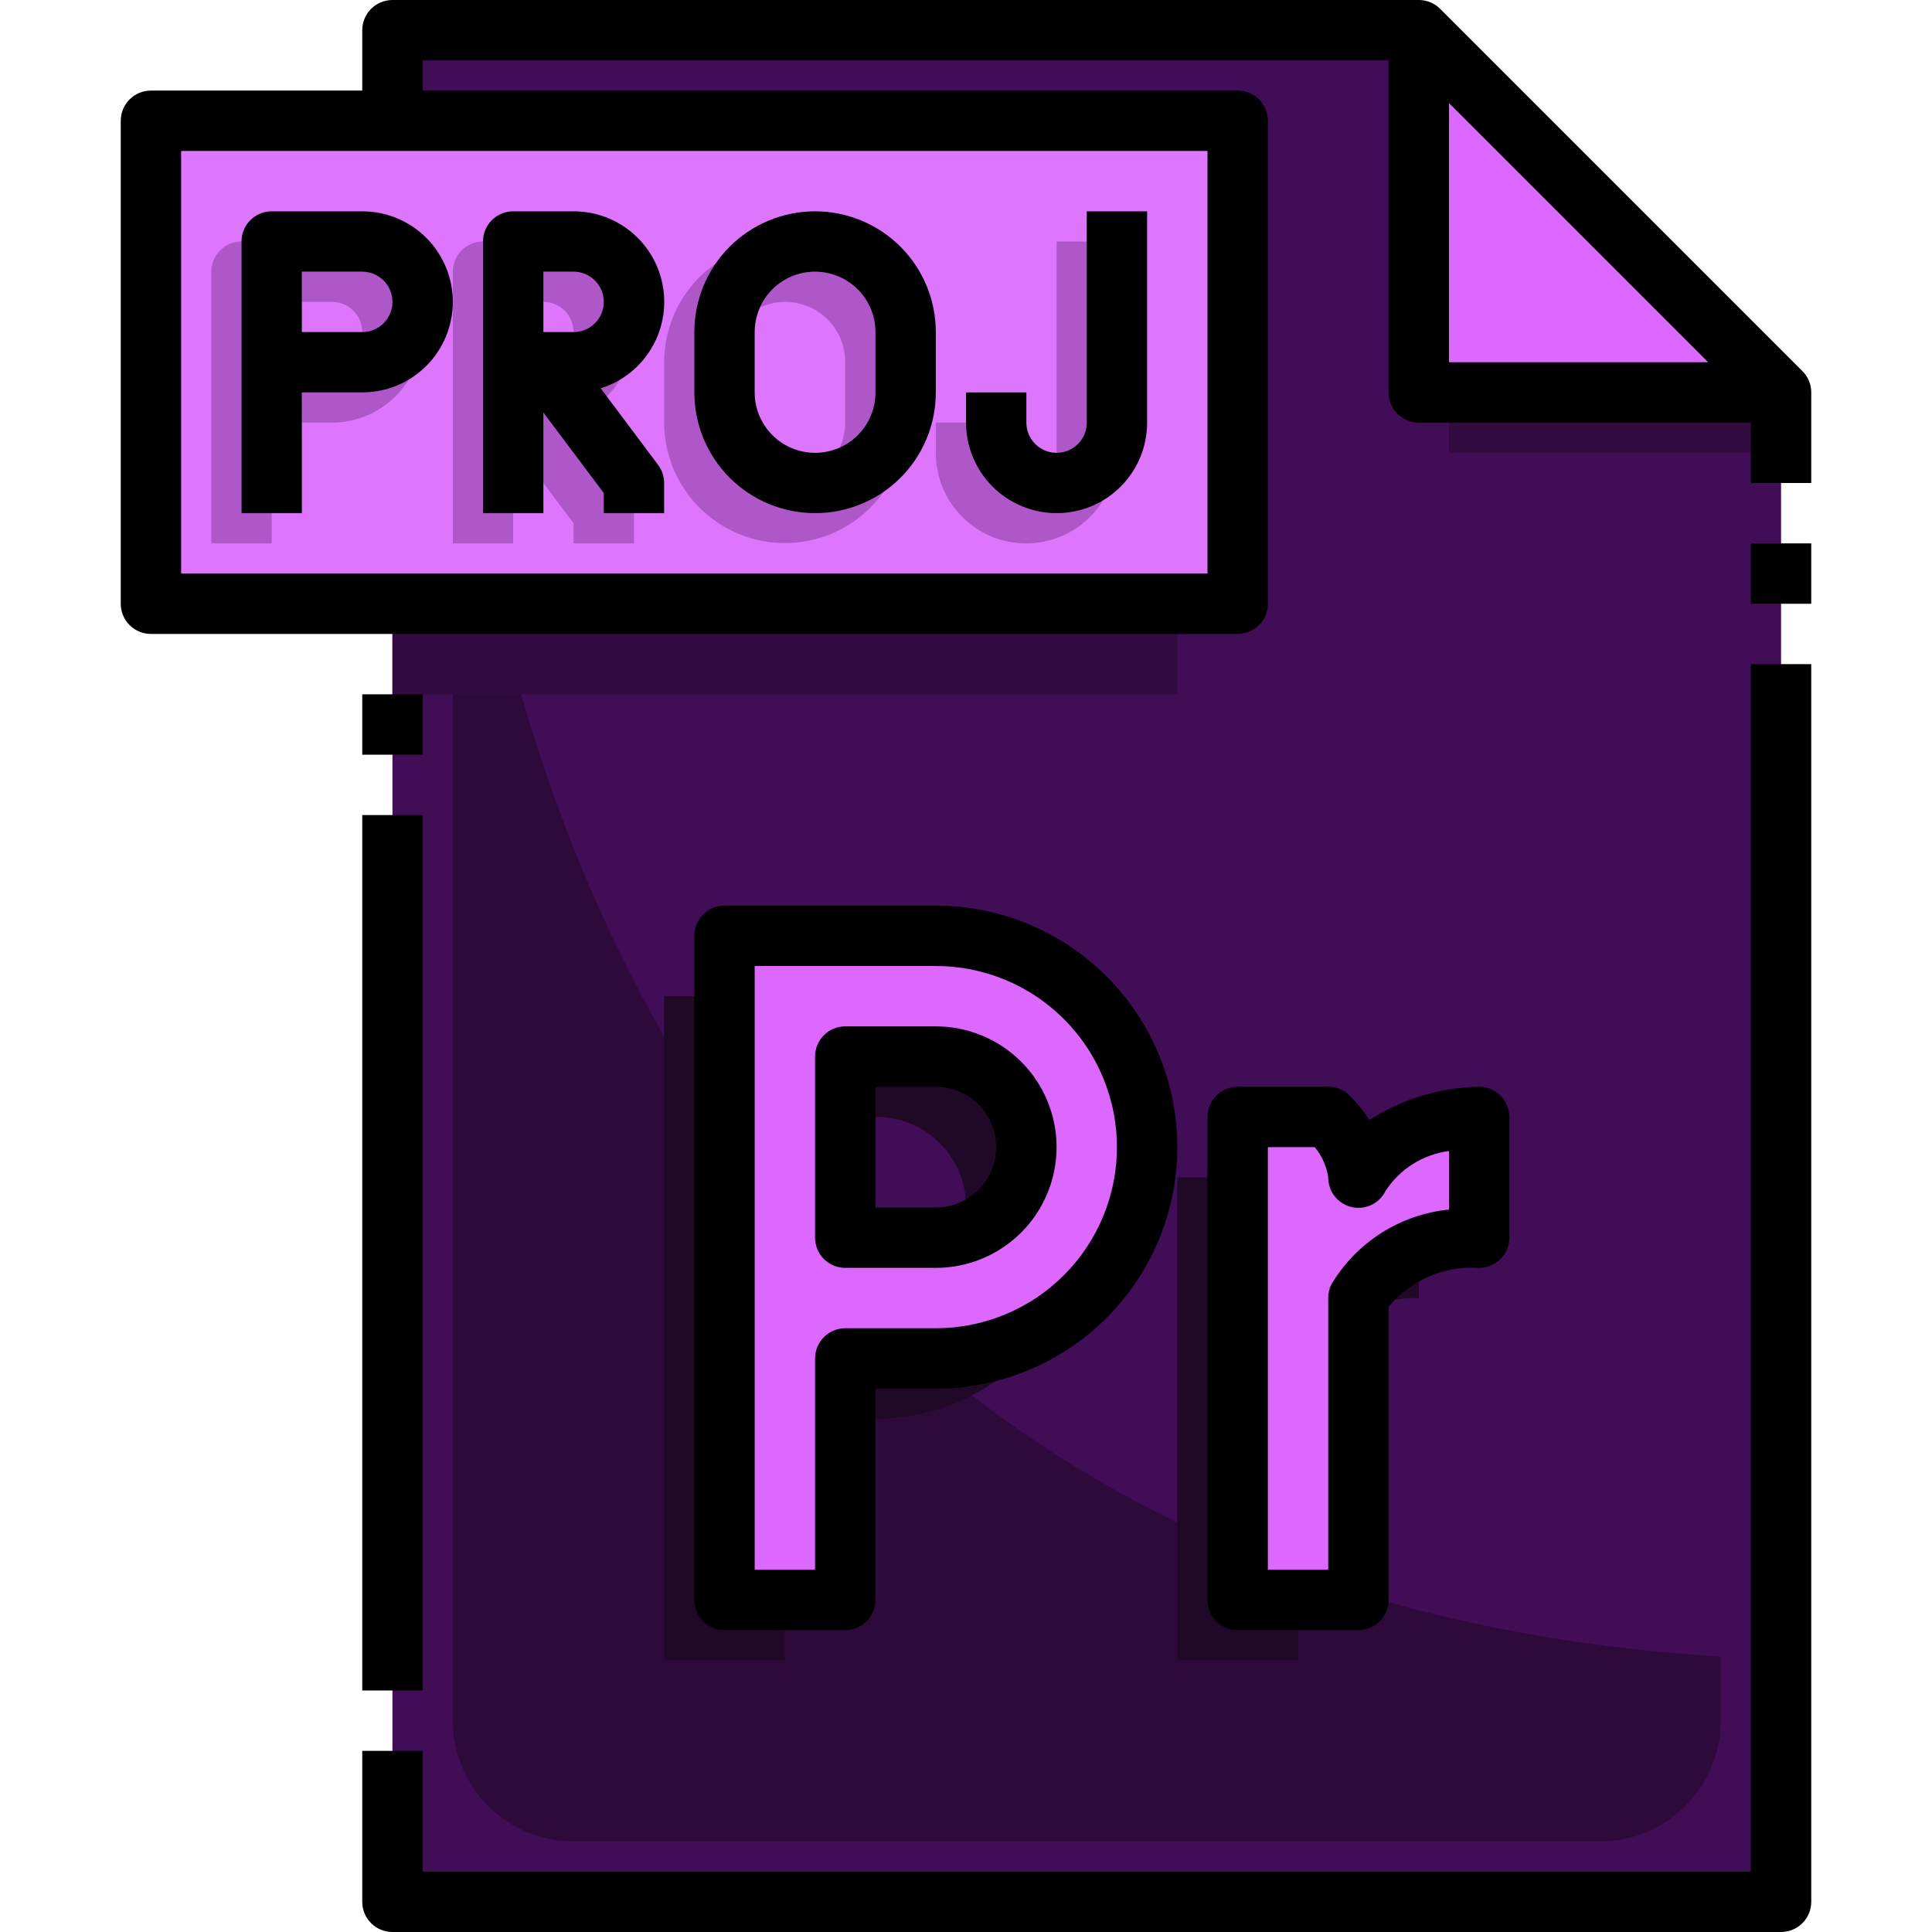<svg xmlns="http://www.w3.org/2000/svg" xmlns:xlink="http://www.w3.org/1999/xlink" width="1080" zoomAndPan="magnify" viewBox="0 0 810 810" height="1080" preserveAspectRatio="xMidYMid meet" version="1.0"><defs><clipPath id="87244a7561"><path d="M 50.625 0 L 759.375 0 L 759.375 266 L 50.625 266 Z M 50.625 0 " clip-rule="nonzero"/></clipPath><clipPath id="47f48e18ea"><path d="M 151 278 L 759.375 278 L 759.375 810 L 151 810 Z M 151 278 " clip-rule="nonzero"/></clipPath><clipPath id="6106eb2ec0"><path d="M 734 227 L 759.375 227 L 759.375 254 L 734 254 Z M 734 227 " clip-rule="nonzero"/></clipPath></defs><path fill="#dc68ff" d="M 594.844 12.656 L 746.719 164.531 L 594.844 164.531 Z M 594.844 12.656 " fill-opacity="1" fill-rule="nonzero"/><path fill="#410d57" d="M 746.719 164.531 L 746.719 797.344 L 164.531 797.344 L 164.531 12.656 L 594.844 12.656 L 594.844 164.531 Z M 746.719 164.531 " fill-opacity="1" fill-rule="nonzero"/><path fill="#2e0a3b" d="M 189.844 113.906 L 189.844 721.406 C 189.844 723.062 189.926 724.719 190.086 726.367 C 190.25 728.02 190.492 729.656 190.816 731.281 C 191.141 732.91 191.543 734.516 192.023 736.102 C 192.504 737.688 193.062 739.246 193.699 740.781 C 194.332 742.312 195.039 743.809 195.82 745.27 C 196.602 746.734 197.453 748.152 198.375 749.531 C 199.297 750.91 200.285 752.242 201.336 753.523 C 202.387 754.805 203.5 756.031 204.672 757.203 C 205.844 758.375 207.07 759.488 208.352 760.539 C 209.633 761.59 210.965 762.578 212.344 763.5 C 213.723 764.422 215.141 765.273 216.605 766.055 C 218.066 766.836 219.562 767.543 221.094 768.176 C 222.629 768.812 224.188 769.371 225.773 769.852 C 227.359 770.332 228.965 770.734 230.594 771.059 C 232.219 771.383 233.855 771.625 235.508 771.789 C 237.156 771.949 238.812 772.031 240.469 772.031 L 670.781 772.031 C 672.438 772.031 674.094 771.949 675.742 771.789 C 677.395 771.625 679.031 771.383 680.656 771.059 C 682.285 770.734 683.891 770.332 685.477 769.852 C 687.062 769.371 688.621 768.812 690.156 768.176 C 691.688 767.543 693.184 766.836 694.645 766.055 C 696.109 765.273 697.527 764.422 698.906 763.5 C 700.285 762.578 701.617 761.59 702.898 760.539 C 704.18 759.488 705.406 758.375 706.578 757.203 C 707.75 756.031 708.863 754.805 709.914 753.523 C 710.965 752.242 711.953 750.91 712.875 749.531 C 713.797 748.152 714.648 746.734 715.43 745.27 C 716.211 743.809 716.918 742.312 717.551 740.781 C 718.188 739.246 718.746 737.688 719.227 736.102 C 719.707 734.516 720.109 732.91 720.434 731.281 C 720.758 729.656 721 728.02 721.164 726.367 C 721.324 724.719 721.406 723.062 721.406 721.406 L 721.406 694.535 C 189.844 661.781 189.844 113.906 189.844 113.906 Z M 189.844 113.906 " fill-opacity="1" fill-rule="nonzero"/><path fill="#320b40" d="M 607.5 164.531 L 746.719 164.531 L 746.719 189.844 L 607.5 189.844 Z M 607.5 164.531 " fill-opacity="1" fill-rule="nonzero"/><path fill="#dd76fd" d="M 63.281 50.625 L 518.906 50.625 L 518.906 253.125 L 63.281 253.125 Z M 63.281 50.625 " fill-opacity="1" fill-rule="nonzero"/><path fill="#320b40" d="M 164.531 253.125 L 493.594 253.125 L 493.594 291.094 L 164.531 291.094 Z M 164.531 253.125 " fill-opacity="1" fill-rule="nonzero"/><path fill="#dc68ff" d="M 392.344 392.344 L 303.75 392.344 L 303.75 670.781 L 354.375 670.781 L 354.375 569.531 L 392.344 569.531 C 393.793 569.531 395.242 569.496 396.691 569.426 C 398.141 569.352 399.586 569.246 401.027 569.105 C 402.469 568.961 403.91 568.785 405.344 568.574 C 406.777 568.359 408.207 568.113 409.629 567.828 C 411.051 567.547 412.465 567.227 413.871 566.875 C 415.277 566.523 416.672 566.137 418.062 565.715 C 419.449 565.297 420.824 564.84 422.191 564.352 C 423.555 563.863 424.906 563.344 426.246 562.789 C 427.586 562.234 428.91 561.645 430.223 561.023 C 431.531 560.406 432.828 559.754 434.105 559.07 C 435.387 558.387 436.645 557.672 437.891 556.926 C 439.133 556.18 440.359 555.406 441.562 554.602 C 442.77 553.797 443.953 552.961 445.117 552.098 C 446.285 551.234 447.426 550.34 448.547 549.422 C 449.668 548.5 450.766 547.555 451.84 546.582 C 452.914 545.609 453.965 544.609 454.988 543.582 C 456.016 542.559 457.012 541.508 457.988 540.434 C 458.961 539.359 459.906 538.262 460.828 537.141 C 461.746 536.02 462.641 534.879 463.504 533.711 C 464.367 532.547 465.199 531.363 466.008 530.156 C 466.812 528.953 467.586 527.727 468.332 526.484 C 469.078 525.238 469.793 523.98 470.477 522.699 C 471.16 521.422 471.812 520.125 472.43 518.816 C 473.051 517.504 473.641 516.18 474.195 514.84 C 474.75 513.5 475.27 512.148 475.758 510.785 C 476.246 509.418 476.703 508.043 477.121 506.656 C 477.543 505.266 477.93 503.871 478.281 502.465 C 478.633 501.059 478.953 499.645 479.234 498.223 C 479.52 496.801 479.766 495.371 479.98 493.938 C 480.191 492.504 480.367 491.062 480.512 489.621 C 480.652 488.18 480.758 486.734 480.832 485.285 C 480.902 483.836 480.938 482.387 480.938 480.938 C 480.938 479.488 480.902 478.039 480.832 476.59 C 480.758 475.141 480.652 473.695 480.512 472.254 C 480.367 470.812 480.191 469.371 479.98 467.938 C 479.766 466.504 479.52 465.074 479.234 463.652 C 478.953 462.23 478.633 460.816 478.281 459.41 C 477.93 458.004 477.543 456.609 477.121 455.219 C 476.703 453.832 476.246 452.457 475.758 451.09 C 475.27 449.727 474.75 448.375 474.195 447.035 C 473.641 445.695 473.051 444.371 472.43 443.059 C 471.812 441.746 471.16 440.453 470.477 439.176 C 469.793 437.895 469.078 436.633 468.332 435.391 C 467.586 434.148 466.812 432.922 466.008 431.719 C 465.199 430.512 464.367 429.328 463.504 428.164 C 462.641 426.996 461.746 425.855 460.828 424.734 C 459.906 423.613 458.961 422.516 457.988 421.441 C 457.012 420.367 456.016 419.316 454.988 418.293 C 453.965 417.266 452.914 416.27 451.84 415.293 C 450.766 414.32 449.668 413.375 448.547 412.453 C 447.426 411.535 446.285 410.641 445.117 409.777 C 443.953 408.914 442.77 408.078 441.562 407.273 C 440.359 406.469 439.133 405.695 437.891 404.949 C 436.645 404.203 435.387 403.488 434.105 402.805 C 432.828 402.121 431.531 401.469 430.223 400.852 C 428.91 400.23 427.586 399.641 426.246 399.086 C 424.906 398.531 423.555 398.012 422.191 397.523 C 420.824 397.035 419.449 396.578 418.062 396.16 C 416.672 395.738 415.277 395.352 413.871 395 C 412.465 394.645 411.051 394.328 409.629 394.047 C 408.207 393.762 406.777 393.516 405.344 393.301 C 403.91 393.09 402.469 392.914 401.027 392.77 C 399.586 392.629 398.141 392.523 396.691 392.449 C 395.242 392.379 393.793 392.344 392.344 392.344 Z M 392.344 518.906 L 354.375 518.906 L 354.375 442.969 L 392.344 442.969 C 393.586 442.969 394.828 443.031 396.066 443.152 C 397.305 443.273 398.531 443.457 399.75 443.699 C 400.969 443.941 402.176 444.242 403.367 444.605 C 404.555 444.965 405.727 445.383 406.875 445.859 C 408.023 446.336 409.145 446.867 410.242 447.453 C 411.34 448.039 412.402 448.676 413.438 449.367 C 414.473 450.059 415.469 450.797 416.43 451.586 C 417.391 452.375 418.312 453.211 419.191 454.09 C 420.07 454.969 420.906 455.891 421.695 456.852 C 422.484 457.812 423.223 458.809 423.914 459.844 C 424.605 460.879 425.242 461.941 425.828 463.039 C 426.414 464.137 426.945 465.258 427.422 466.406 C 427.898 467.555 428.316 468.727 428.676 469.914 C 429.039 471.105 429.34 472.309 429.582 473.531 C 429.824 474.75 430.008 475.977 430.129 477.215 C 430.25 478.453 430.312 479.695 430.312 480.938 C 430.312 482.18 430.25 483.422 430.129 484.66 C 430.008 485.898 429.824 487.125 429.582 488.344 C 429.34 489.562 429.039 490.77 428.676 491.961 C 428.316 493.148 427.898 494.32 427.422 495.469 C 426.945 496.617 426.414 497.738 425.828 498.836 C 425.242 499.934 424.605 500.996 423.914 502.031 C 423.223 503.066 422.484 504.062 421.695 505.023 C 420.906 505.984 420.07 506.906 419.191 507.785 C 418.312 508.664 417.391 509.5 416.43 510.289 C 415.469 511.078 414.473 511.816 413.438 512.508 C 412.402 513.199 411.34 513.836 410.242 514.422 C 409.145 515.008 408.023 515.539 406.875 516.016 C 405.727 516.492 404.555 516.91 403.367 517.27 C 402.176 517.633 400.969 517.934 399.75 518.176 C 398.531 518.418 397.305 518.602 396.066 518.723 C 394.828 518.844 393.586 518.906 392.344 518.906 Z M 392.344 518.906 " fill-opacity="1" fill-rule="nonzero"/><path fill="#dc68ff" d="M 556.875 468.281 L 518.906 468.281 L 518.906 670.781 L 569.531 670.781 L 569.531 544.219 C 570.859 542.121 572.324 540.125 573.922 538.227 C 575.523 536.332 577.242 534.551 579.086 532.887 C 580.926 531.223 582.871 529.691 584.922 528.289 C 586.973 526.891 589.105 525.637 591.324 524.527 C 593.547 523.418 595.832 522.461 598.18 521.66 C 600.527 520.863 602.922 520.227 605.359 519.75 C 607.793 519.273 610.25 518.969 612.727 518.824 C 615.207 518.684 617.684 518.711 620.156 518.906 L 620.156 468.281 C 620.156 468.281 582.188 468.281 569.531 493.594 C 569.301 491.184 568.855 488.816 568.188 486.492 C 567.52 484.164 566.648 481.922 565.566 479.758 C 564.484 477.594 563.211 475.547 561.75 473.617 C 560.289 471.688 558.664 469.91 556.875 468.281 Z M 556.875 468.281 " fill-opacity="1" fill-rule="nonzero"/><path fill="#200926" d="M 354.375 569.531 L 354.375 594.844 L 367.031 594.844 C 370.688 594.844 374.328 594.621 377.953 594.172 C 381.582 593.719 385.168 593.047 388.711 592.152 C 392.254 591.258 395.73 590.148 399.137 588.824 C 402.543 587.5 405.852 585.969 409.07 584.234 C 412.285 582.5 415.383 580.57 418.359 578.453 C 421.34 576.332 424.176 574.039 426.867 571.566 C 429.562 569.098 432.09 566.469 434.461 563.684 C 436.828 560.902 439.016 557.98 441.02 554.926 C 437.43 557.301 433.684 559.398 429.789 561.223 C 425.891 563.047 421.879 564.578 417.758 565.812 C 413.637 567.051 409.445 567.98 405.188 568.602 C 400.93 569.227 396.648 569.535 392.344 569.531 Z M 354.375 569.531 " fill-opacity="1" fill-rule="nonzero"/><path fill="#200926" d="M 430.312 480.938 C 430.312 479.695 430.25 478.453 430.129 477.215 C 430.008 475.977 429.824 474.75 429.582 473.531 C 429.34 472.309 429.039 471.105 428.676 469.914 C 428.316 468.727 427.898 467.555 427.422 466.406 C 426.945 465.258 426.414 464.137 425.828 463.039 C 425.242 461.941 424.605 460.879 423.914 459.844 C 423.223 458.809 422.484 457.812 421.695 456.852 C 420.906 455.891 420.07 454.969 419.191 454.09 C 418.312 453.211 417.391 452.375 416.43 451.586 C 415.469 450.797 414.473 450.059 413.438 449.367 C 412.402 448.676 411.34 448.039 410.242 447.453 C 409.145 446.867 408.023 446.336 406.875 445.859 C 405.727 445.383 404.555 444.965 403.367 444.605 C 402.176 444.242 400.969 443.941 399.75 443.699 C 398.531 443.457 397.305 443.273 396.066 443.152 C 394.828 443.031 393.586 442.969 392.344 442.969 L 354.375 442.969 L 354.375 468.281 L 367.031 468.281 C 367.77 468.27 368.508 468.281 369.246 468.316 C 369.984 468.352 370.723 468.406 371.457 468.484 C 372.191 468.559 372.926 468.66 373.652 468.781 C 374.383 468.902 375.109 469.043 375.828 469.207 C 376.551 469.371 377.266 469.555 377.977 469.762 C 378.684 469.965 379.387 470.191 380.086 470.441 C 380.781 470.688 381.469 470.957 382.148 471.242 C 382.832 471.531 383.5 471.84 384.164 472.168 C 384.828 472.496 385.477 472.844 386.121 473.211 C 386.762 473.578 387.391 473.961 388.012 474.367 C 388.629 474.77 389.238 475.191 389.832 475.633 C 390.426 476.07 391.004 476.527 391.574 477 C 392.141 477.477 392.691 477.965 393.23 478.473 C 393.77 478.98 394.289 479.504 394.797 480.039 C 395.305 480.578 395.797 481.129 396.27 481.695 C 396.742 482.266 397.199 482.844 397.641 483.438 C 398.082 484.031 398.504 484.637 398.906 485.258 C 399.312 485.875 399.695 486.508 400.062 487.148 C 400.43 487.789 400.777 488.441 401.105 489.102 C 401.434 489.766 401.742 490.438 402.031 491.117 C 402.32 491.797 402.586 492.484 402.836 493.184 C 403.082 493.879 403.309 494.582 403.516 495.293 C 403.723 496 403.906 496.715 404.07 497.438 C 404.234 498.16 404.379 498.883 404.5 499.613 C 404.621 500.34 404.719 501.074 404.797 501.809 C 404.875 502.543 404.93 503.281 404.965 504.02 C 404.996 504.758 405.008 505.496 405 506.234 C 404.988 506.973 404.957 507.711 404.906 508.449 C 404.852 509.188 404.777 509.922 404.68 510.652 C 404.582 511.387 404.465 512.117 404.324 512.84 C 404.184 513.566 404.023 514.289 403.84 515.004 C 403.656 515.719 403.453 516.43 403.227 517.133 C 405.168 516.559 407.051 515.832 408.871 514.957 C 410.695 514.078 412.438 513.062 414.098 511.906 C 415.758 510.75 417.316 509.469 418.77 508.062 C 420.223 506.656 421.559 505.145 422.77 503.523 C 423.98 501.906 425.059 500.199 425.996 498.406 C 426.934 496.613 427.723 494.758 428.363 492.84 C 429.004 490.922 429.488 488.965 429.816 486.969 C 430.141 484.969 430.309 482.961 430.312 480.938 Z M 430.312 480.938 " fill-opacity="1" fill-rule="nonzero"/><path fill="#200926" d="M 303.75 417.656 L 278.438 417.656 L 278.438 696.094 L 329.062 696.094 L 329.062 670.781 L 303.75 670.781 Z M 303.75 417.656 " fill-opacity="1" fill-rule="nonzero"/><path fill="#200926" d="M 569.531 544.219 L 569.531 548.812 C 577.672 545.656 586.109 544.125 594.844 544.219 L 594.844 523.5 C 592.227 524.457 589.711 525.621 587.293 527 C 584.875 528.379 582.586 529.949 580.434 531.715 C 578.277 533.477 576.285 535.41 574.457 537.508 C 572.625 539.605 570.984 541.844 569.531 544.219 Z M 569.531 544.219 " fill-opacity="1" fill-rule="nonzero"/><path fill="#200926" d="M 518.906 493.594 L 493.594 493.594 L 493.594 696.094 L 544.219 696.094 L 544.219 670.781 L 518.906 670.781 Z M 518.906 493.594 " fill-opacity="1" fill-rule="nonzero"/><path fill="#af56c9" d="M 254.391 166.266 C 256.602 164.039 258.508 161.582 260.109 158.887 C 257.5 160.535 254.723 161.84 251.785 162.797 Z M 254.391 166.266 " fill-opacity="1" fill-rule="nonzero"/><path fill="#af56c9" d="M 202.5 101.25 C 201.668 101.25 200.848 101.332 200.031 101.492 C 199.215 101.656 198.426 101.895 197.656 102.215 C 196.891 102.531 196.16 102.922 195.469 103.383 C 194.777 103.844 194.137 104.371 193.551 104.957 C 192.965 105.543 192.438 106.184 191.977 106.875 C 191.516 107.566 191.125 108.297 190.809 109.062 C 190.488 109.832 190.25 110.621 190.086 111.438 C 189.926 112.254 189.844 113.074 189.844 113.906 L 189.844 227.812 L 215.156 227.812 L 215.156 215.156 L 202.5 215.156 Z M 202.5 101.25 " fill-opacity="1" fill-rule="nonzero"/><path fill="#af56c9" d="M 253.125 206.715 L 227.812 172.973 L 227.812 202.5 L 240.469 219.371 L 240.469 227.812 L 265.781 227.812 L 265.781 215.156 L 253.125 215.156 Z M 253.125 206.715 " fill-opacity="1" fill-rule="nonzero"/><path fill="#af56c9" d="M 240.469 139.219 C 241.301 139.219 242.121 139.137 242.938 138.977 C 243.754 138.812 244.543 138.574 245.312 138.254 C 246.078 137.938 246.809 137.547 247.5 137.086 C 248.191 136.625 248.832 136.098 249.418 135.512 C 250.004 134.926 250.531 134.285 250.992 133.594 C 251.453 132.902 251.844 132.172 252.16 131.406 C 252.48 130.637 252.719 129.848 252.883 129.031 C 253.043 128.215 253.125 127.395 253.125 126.562 C 253.125 125.73 253.043 124.91 252.883 124.094 C 252.719 123.277 252.48 122.488 252.16 121.719 C 251.844 120.953 251.453 120.223 250.992 119.531 C 250.531 118.84 250.004 118.199 249.418 117.613 C 248.832 117.027 248.191 116.5 247.5 116.039 C 246.809 115.578 246.078 115.188 245.312 114.871 C 244.543 114.551 243.754 114.312 242.938 114.148 C 242.121 113.988 241.301 113.906 240.469 113.906 L 227.812 113.906 L 227.812 126.562 C 228.645 126.562 229.465 126.645 230.281 126.805 C 231.098 126.969 231.887 127.207 232.656 127.527 C 233.422 127.844 234.152 128.234 234.844 128.695 C 235.535 129.156 236.176 129.684 236.762 130.27 C 237.348 130.855 237.875 131.496 238.336 132.188 C 238.797 132.879 239.188 133.609 239.504 134.375 C 239.824 135.145 240.062 135.934 240.227 136.75 C 240.387 137.566 240.469 138.387 240.469 139.219 Z M 240.469 139.219 " fill-opacity="1" fill-rule="nonzero"/><path fill="#af56c9" d="M 101.25 101.25 C 100.418 101.25 99.598 101.332 98.781 101.492 C 97.965 101.656 97.176 101.895 96.406 102.215 C 95.641 102.531 94.91 102.922 94.219 103.383 C 93.527 103.844 92.887 104.371 92.301 104.957 C 91.715 105.543 91.188 106.184 90.727 106.875 C 90.266 107.566 89.875 108.297 89.559 109.062 C 89.238 109.832 89 110.621 88.836 111.438 C 88.676 112.254 88.594 113.074 88.594 113.906 L 88.594 227.812 L 113.906 227.812 L 113.906 215.156 L 101.25 215.156 Z M 101.25 101.25 " fill-opacity="1" fill-rule="nonzero"/><path fill="#af56c9" d="M 151.875 113.906 L 126.562 113.906 L 126.562 126.562 L 139.219 126.562 C 140.051 126.562 140.871 126.645 141.688 126.805 C 142.504 126.969 143.293 127.207 144.062 127.527 C 144.828 127.844 145.559 128.234 146.25 128.695 C 146.941 129.156 147.582 129.684 148.168 130.27 C 148.754 130.855 149.281 131.496 149.742 132.188 C 150.203 132.879 150.594 133.609 150.91 134.375 C 151.23 135.145 151.469 135.934 151.633 136.75 C 151.793 137.566 151.875 138.387 151.875 139.219 C 152.707 139.219 153.527 139.137 154.344 138.977 C 155.16 138.812 155.949 138.574 156.719 138.254 C 157.484 137.938 158.215 137.547 158.906 137.086 C 159.598 136.625 160.238 136.098 160.824 135.512 C 161.41 134.926 161.938 134.285 162.398 133.594 C 162.859 132.902 163.25 132.172 163.566 131.406 C 163.887 130.637 164.125 129.848 164.289 129.031 C 164.449 128.215 164.531 127.395 164.531 126.562 C 164.531 125.73 164.449 124.91 164.289 124.094 C 164.125 123.277 163.887 122.488 163.566 121.719 C 163.25 120.953 162.859 120.223 162.398 119.531 C 161.938 118.84 161.41 118.199 160.824 117.613 C 160.238 117.027 159.598 116.5 158.906 116.039 C 158.215 115.578 157.484 115.188 156.719 114.871 C 155.949 114.551 155.16 114.312 154.344 114.148 C 153.527 113.988 152.707 113.906 151.875 113.906 Z M 151.875 113.906 " fill-opacity="1" fill-rule="nonzero"/><path fill="#af56c9" d="M 126.562 164.531 L 126.562 177.188 L 139.219 177.188 C 140.84 177.184 142.453 177.074 144.059 176.863 C 145.664 176.652 147.25 176.34 148.816 175.926 C 150.379 175.512 151.914 174.996 153.414 174.387 C 154.914 173.773 156.367 173.07 157.777 172.27 C 159.188 171.473 160.539 170.59 161.836 169.617 C 163.133 168.645 164.359 167.594 165.523 166.465 C 166.684 165.336 167.77 164.137 168.777 162.867 C 169.781 161.602 170.707 160.273 171.543 158.887 C 168.59 160.715 165.441 162.109 162.098 163.07 C 158.758 164.027 155.352 164.516 151.875 164.531 Z M 126.562 164.531 " fill-opacity="1" fill-rule="nonzero"/><path fill="#af56c9" d="M 405 177.188 L 392.344 177.188 L 392.344 189.844 C 392.34 190.871 392.379 191.895 392.461 192.918 C 392.539 193.941 392.664 194.961 392.824 195.977 C 392.988 196.988 393.191 197.996 393.438 198.992 C 393.684 199.988 393.969 200.977 394.293 201.949 C 394.617 202.922 394.984 203.883 395.387 204.824 C 395.789 205.77 396.23 206.695 396.711 207.605 C 397.188 208.512 397.703 209.402 398.254 210.266 C 398.805 211.133 399.391 211.977 400.008 212.797 C 400.629 213.613 401.281 214.406 401.965 215.172 C 402.648 215.938 403.363 216.676 404.105 217.383 C 404.848 218.09 405.621 218.77 406.418 219.414 C 407.219 220.059 408.043 220.672 408.891 221.25 C 409.738 221.828 410.609 222.367 411.504 222.875 C 412.395 223.383 413.309 223.855 414.238 224.285 C 415.168 224.719 416.117 225.113 417.078 225.473 C 418.043 225.828 419.02 226.145 420.008 226.422 C 420.996 226.695 421.996 226.934 423.004 227.129 C 424.012 227.324 425.023 227.477 426.047 227.59 C 427.066 227.703 428.09 227.773 429.117 227.805 C 430.145 227.836 431.168 227.824 432.195 227.77 C 433.219 227.715 434.242 227.621 435.258 227.484 C 436.277 227.344 437.285 227.168 438.289 226.949 C 439.293 226.73 440.285 226.469 441.27 226.172 C 442.25 225.871 443.219 225.531 444.172 225.152 C 445.129 224.773 446.066 224.355 446.984 223.902 C 447.906 223.449 448.805 222.957 449.688 222.43 C 450.566 221.898 451.426 221.336 452.262 220.738 C 453.094 220.141 453.902 219.512 454.688 218.848 C 455.473 218.184 456.227 217.488 456.953 216.762 C 457.68 216.039 458.375 215.285 459.043 214.504 C 459.707 213.723 460.34 212.914 460.941 212.082 C 461.539 211.246 462.105 210.391 462.637 209.512 C 461.211 210.395 459.73 211.18 458.195 211.867 C 456.664 212.551 455.094 213.133 453.484 213.609 C 451.875 214.086 450.242 214.453 448.582 214.711 C 446.922 214.969 445.254 215.117 443.578 215.152 C 441.898 215.188 440.227 215.113 438.559 214.926 C 436.891 214.738 435.242 214.441 433.613 214.035 C 431.984 213.629 430.391 213.117 428.828 212.496 C 427.27 211.875 425.758 211.156 424.293 210.336 C 422.828 209.516 421.426 208.598 420.082 207.59 C 418.742 206.582 417.473 205.488 416.273 204.312 C 415.078 203.137 413.965 201.883 412.938 200.559 C 411.906 199.23 410.969 197.844 410.125 196.395 C 409.281 194.941 408.535 193.441 407.891 191.891 C 407.246 190.34 406.711 188.754 406.277 187.133 C 405.844 185.512 405.52 183.867 405.309 182.203 C 405.094 180.539 404.992 178.867 405 177.188 Z M 405 177.188 " fill-opacity="1" fill-rule="nonzero"/><path fill="#af56c9" d="M 455.625 177.188 L 455.625 101.25 L 442.969 101.25 L 442.969 189.844 C 443.801 189.844 444.621 189.762 445.438 189.602 C 446.254 189.438 447.043 189.199 447.812 188.879 C 448.578 188.562 449.309 188.172 450 187.711 C 450.691 187.25 451.332 186.723 451.918 186.137 C 452.504 185.551 453.031 184.91 453.492 184.219 C 453.953 183.527 454.344 182.797 454.66 182.031 C 454.98 181.262 455.219 180.473 455.383 179.656 C 455.543 178.84 455.625 178.02 455.625 177.188 Z M 455.625 177.188 " fill-opacity="1" fill-rule="nonzero"/><path fill="#af56c9" d="M 291.094 164.531 L 291.094 139.219 C 291.098 134.059 291.875 129.016 293.43 124.094 C 294.984 119.176 297.242 114.602 300.207 110.375 C 298.535 111.531 296.938 112.785 295.418 114.137 C 293.898 115.484 292.465 116.922 291.117 118.445 C 289.773 119.969 288.523 121.566 287.367 123.238 C 286.215 124.914 285.164 126.648 284.223 128.449 C 283.277 130.25 282.445 132.102 281.723 134 C 281 135.902 280.398 137.84 279.91 139.812 C 279.422 141.785 279.055 143.781 278.809 145.801 C 278.562 147.816 278.441 149.844 278.438 151.875 L 278.438 177.188 C 278.441 178.523 278.496 179.855 278.605 181.184 C 278.715 182.516 278.875 183.84 279.09 185.156 C 279.305 186.473 279.57 187.781 279.887 189.078 C 280.203 190.375 280.57 191.656 280.988 192.922 C 281.406 194.191 281.875 195.441 282.391 196.668 C 282.91 197.898 283.473 199.109 284.086 200.293 C 284.699 201.48 285.355 202.641 286.062 203.773 C 286.766 204.906 287.516 206.012 288.305 207.086 C 289.098 208.16 289.93 209.203 290.805 210.211 C 291.68 211.219 292.59 212.191 293.543 213.129 C 294.492 214.062 295.48 214.961 296.5 215.82 C 297.523 216.68 298.578 217.496 299.664 218.27 C 300.75 219.047 301.867 219.777 303.012 220.465 C 304.156 221.148 305.324 221.789 306.52 222.383 C 307.715 222.98 308.934 223.523 310.172 224.023 C 311.41 224.52 312.664 224.969 313.938 225.367 C 315.211 225.766 316.5 226.113 317.801 226.41 C 319.102 226.707 320.414 226.953 321.734 227.148 C 323.055 227.34 324.379 227.48 325.711 227.57 C 327.043 227.656 328.375 227.695 329.711 227.676 C 331.047 227.66 332.379 227.59 333.707 227.469 C 335.035 227.344 336.359 227.168 337.672 226.941 C 338.988 226.715 340.293 226.438 341.586 226.105 C 342.879 225.777 344.156 225.395 345.418 224.965 C 346.684 224.535 347.926 224.055 349.152 223.523 C 350.379 222.992 351.578 222.418 352.758 221.793 C 353.938 221.168 355.09 220.496 356.219 219.781 C 357.344 219.066 358.441 218.305 359.508 217.504 C 360.574 216.699 361.605 215.855 362.605 214.973 C 363.605 214.09 364.57 213.168 365.496 212.207 C 366.422 211.246 367.309 210.25 368.156 209.219 C 369.004 208.188 369.812 207.125 370.574 206.031 C 368.688 207.352 366.723 208.535 364.676 209.586 C 362.625 210.637 360.516 211.543 358.344 212.305 C 356.172 213.066 353.961 213.676 351.707 214.137 C 349.449 214.594 347.176 214.898 344.879 215.047 C 342.582 215.195 340.285 215.188 337.988 215.023 C 335.695 214.855 333.422 214.535 331.168 214.062 C 328.918 213.586 326.707 212.957 324.543 212.18 C 322.375 211.402 320.273 210.48 318.234 209.414 C 316.191 208.352 314.234 207.152 312.359 205.82 C 310.48 204.484 308.707 203.031 307.027 201.457 C 305.352 199.879 303.789 198.199 302.34 196.41 C 300.891 194.621 299.574 192.742 298.383 190.77 C 297.191 188.801 296.141 186.762 295.227 184.648 C 294.316 182.535 293.555 180.367 292.938 178.152 C 292.32 175.934 291.859 173.684 291.551 171.406 C 291.242 169.125 291.09 166.832 291.094 164.531 Z M 291.094 164.531 " fill-opacity="1" fill-rule="nonzero"/><path fill="#af56c9" d="M 341.719 113.906 C 340.508 113.91 339.305 113.996 338.105 114.172 C 336.906 114.348 335.727 114.609 334.566 114.953 C 333.406 115.297 332.273 115.723 331.176 116.23 C 330.074 116.738 329.016 117.32 328 117.98 C 326.984 118.637 326.02 119.367 325.109 120.164 C 324.199 120.961 323.348 121.82 322.559 122.738 C 321.77 123.656 321.051 124.629 320.402 125.648 C 319.754 126.672 319.18 127.734 318.684 128.84 C 319.164 128.621 319.648 128.418 320.141 128.23 C 320.633 128.043 321.129 127.867 321.629 127.711 C 322.133 127.555 322.641 127.414 323.152 127.285 C 323.66 127.16 324.176 127.051 324.695 126.957 C 325.211 126.867 325.734 126.789 326.254 126.727 C 326.777 126.668 327.301 126.621 327.828 126.594 C 328.355 126.566 328.879 126.555 329.406 126.562 C 329.934 126.566 330.457 126.586 330.984 126.625 C 331.508 126.664 332.031 126.719 332.555 126.789 C 333.074 126.859 333.594 126.945 334.109 127.051 C 334.625 127.152 335.137 127.273 335.648 127.406 C 336.156 127.543 336.66 127.695 337.16 127.859 C 337.656 128.027 338.152 128.211 338.641 128.406 C 339.125 128.605 339.609 128.82 340.082 129.047 C 340.559 129.273 341.023 129.516 341.484 129.773 C 341.941 130.031 342.395 130.301 342.836 130.59 C 343.277 130.875 343.711 131.172 344.133 131.484 C 344.559 131.797 344.969 132.121 345.375 132.461 C 345.777 132.801 346.168 133.152 346.551 133.512 C 346.93 133.875 347.301 134.25 347.66 134.637 C 348.016 135.023 348.363 135.422 348.695 135.828 C 349.027 136.234 349.348 136.652 349.652 137.082 C 349.961 137.508 350.254 137.945 350.531 138.391 C 350.812 138.84 351.078 139.293 351.328 139.754 C 351.578 140.219 351.816 140.688 352.035 141.164 C 352.258 141.645 352.465 142.129 352.656 142.617 C 352.848 143.109 353.023 143.605 353.184 144.105 C 353.34 144.605 353.484 145.113 353.613 145.625 C 353.742 146.133 353.855 146.648 353.949 147.164 C 354.047 147.684 354.129 148.203 354.191 148.727 C 354.254 149.246 354.301 149.773 354.332 150.297 C 354.363 150.824 354.379 151.348 354.375 151.875 L 354.375 177.188 C 354.363 180.812 353.602 184.27 352.098 187.566 C 353.203 187.07 354.266 186.496 355.289 185.848 C 356.309 185.199 357.281 184.48 358.199 183.691 C 359.117 182.902 359.977 182.051 360.773 181.141 C 361.57 180.23 362.301 179.266 362.957 178.25 C 363.617 177.234 364.199 176.176 364.707 175.074 C 365.215 173.977 365.641 172.844 365.984 171.684 C 366.328 170.523 366.59 169.344 366.766 168.145 C 366.941 166.945 367.027 165.742 367.031 164.531 L 367.031 139.219 C 367.031 138.391 366.992 137.562 366.91 136.738 C 366.828 135.914 366.707 135.094 366.543 134.281 C 366.383 133.469 366.184 132.664 365.941 131.871 C 365.699 131.078 365.422 130.297 365.105 129.531 C 364.789 128.766 364.434 128.02 364.043 127.285 C 363.652 126.555 363.227 125.844 362.766 125.156 C 362.305 124.465 361.812 123.801 361.285 123.16 C 360.758 122.52 360.203 121.906 359.617 121.32 C 359.031 120.734 358.418 120.18 357.777 119.652 C 357.137 119.125 356.473 118.633 355.781 118.172 C 355.094 117.711 354.383 117.285 353.652 116.895 C 352.918 116.504 352.172 116.148 351.406 115.832 C 350.641 115.516 349.859 115.238 349.066 114.996 C 348.273 114.754 347.469 114.555 346.656 114.395 C 345.844 114.23 345.023 114.109 344.199 114.027 C 343.375 113.945 342.547 113.906 341.719 113.906 Z M 341.719 113.906 " fill-opacity="1" fill-rule="nonzero"/><g clip-path="url(#87244a7561)"><path fill="#000000" d="M 755.668 155.582 L 603.793 3.707 C 602.605 2.52 601.238 1.605 599.688 0.965 C 598.137 0.32 596.523 0 594.844 0 L 164.531 0 C 163.699 0 162.879 0.082 162.062 0.242 C 161.246 0.406 160.457 0.645 159.688 0.965 C 158.922 1.281 158.191 1.672 157.5 2.133 C 156.809 2.594 156.168 3.121 155.582 3.707 C 154.996 4.293 154.469 4.934 154.008 5.625 C 153.547 6.316 153.156 7.047 152.84 7.812 C 152.52 8.582 152.281 9.371 152.117 10.188 C 151.957 11.004 151.875 11.824 151.875 12.656 L 151.875 37.969 L 63.281 37.969 C 62.449 37.969 61.629 38.051 60.812 38.211 C 59.996 38.375 59.207 38.613 58.438 38.934 C 57.672 39.25 56.941 39.641 56.25 40.102 C 55.559 40.562 54.918 41.09 54.332 41.676 C 53.746 42.262 53.219 42.902 52.758 43.594 C 52.297 44.285 51.906 45.016 51.59 45.781 C 51.27 46.551 51.031 47.34 50.867 48.156 C 50.707 48.973 50.625 49.793 50.625 50.625 L 50.625 253.125 C 50.625 253.957 50.707 254.777 50.867 255.594 C 51.031 256.41 51.27 257.199 51.59 257.969 C 51.906 258.734 52.297 259.465 52.758 260.156 C 53.219 260.848 53.746 261.488 54.332 262.074 C 54.918 262.66 55.559 263.188 56.25 263.648 C 56.941 264.109 57.672 264.5 58.438 264.816 C 59.207 265.137 59.996 265.375 60.812 265.539 C 61.629 265.699 62.449 265.781 63.281 265.781 L 518.906 265.781 C 519.738 265.781 520.559 265.699 521.375 265.539 C 522.191 265.375 522.98 265.137 523.75 264.816 C 524.516 264.5 525.246 264.109 525.938 263.648 C 526.629 263.188 527.27 262.66 527.855 262.074 C 528.441 261.488 528.969 260.848 529.43 260.156 C 529.891 259.465 530.281 258.734 530.598 257.969 C 530.918 257.199 531.156 256.41 531.32 255.594 C 531.48 254.777 531.562 253.957 531.562 253.125 L 531.562 50.625 C 531.562 49.793 531.48 48.973 531.32 48.156 C 531.156 47.34 530.918 46.551 530.598 45.781 C 530.281 45.016 529.891 44.285 529.43 43.594 C 528.969 42.902 528.441 42.262 527.855 41.676 C 527.27 41.09 526.629 40.562 525.938 40.102 C 525.246 39.641 524.516 39.25 523.75 38.934 C 522.98 38.613 522.191 38.375 521.375 38.211 C 520.559 38.051 519.738 37.969 518.906 37.969 L 177.188 37.969 L 177.188 25.312 L 582.188 25.312 L 582.188 164.531 C 582.188 165.363 582.27 166.184 582.43 167 C 582.594 167.816 582.832 168.605 583.152 169.375 C 583.469 170.141 583.859 170.871 584.32 171.562 C 584.781 172.254 585.309 172.895 585.895 173.48 C 586.48 174.066 587.121 174.594 587.812 175.055 C 588.504 175.516 589.234 175.906 590 176.223 C 590.77 176.543 591.559 176.781 592.375 176.945 C 593.191 177.105 594.012 177.188 594.844 177.188 L 734.062 177.188 L 734.062 202.5 L 759.375 202.5 L 759.375 164.531 C 759.375 162.852 759.055 161.238 758.41 159.688 C 757.77 158.137 756.855 156.77 755.668 155.582 Z M 506.25 240.469 L 75.938 240.469 L 75.938 63.281 L 506.25 63.281 Z M 607.5 43.207 L 716.168 151.875 L 607.5 151.875 Z M 607.5 43.207 " fill-opacity="1" fill-rule="nonzero"/></g><path fill="#000000" d="M 151.875 291.094 L 177.188 291.094 L 177.188 316.406 L 151.875 316.406 Z M 151.875 291.094 " fill-opacity="1" fill-rule="nonzero"/><path fill="#000000" d="M 151.875 341.719 L 177.188 341.719 L 177.188 708.75 L 151.875 708.75 Z M 151.875 341.719 " fill-opacity="1" fill-rule="nonzero"/><g clip-path="url(#47f48e18ea)"><path fill="#000000" d="M 734.062 784.688 L 177.188 784.688 L 177.188 734.062 L 151.875 734.062 L 151.875 797.344 C 151.875 798.176 151.957 798.996 152.117 799.812 C 152.281 800.629 152.52 801.418 152.84 802.188 C 153.156 802.953 153.547 803.684 154.008 804.375 C 154.469 805.066 154.996 805.707 155.582 806.293 C 156.168 806.879 156.809 807.406 157.5 807.867 C 158.191 808.328 158.922 808.719 159.688 809.035 C 160.457 809.355 161.246 809.594 162.062 809.758 C 162.879 809.918 163.699 810 164.531 810 L 746.719 810 C 747.551 810 748.371 809.918 749.188 809.758 C 750.004 809.594 750.793 809.355 751.562 809.035 C 752.328 808.719 753.059 808.328 753.75 807.867 C 754.441 807.406 755.082 806.879 755.668 806.293 C 756.254 805.707 756.781 805.066 757.242 804.375 C 757.703 803.684 758.094 802.953 758.41 802.188 C 758.73 801.418 758.969 800.629 759.133 799.812 C 759.293 798.996 759.375 798.176 759.375 797.344 L 759.375 278.438 L 734.062 278.438 Z M 734.062 784.688 " fill-opacity="1" fill-rule="nonzero"/></g><g clip-path="url(#6106eb2ec0)"><path fill="#000000" d="M 734.062 227.812 L 759.375 227.812 L 759.375 253.125 L 734.062 253.125 Z M 734.062 227.812 " fill-opacity="1" fill-rule="nonzero"/></g><path fill="#000000" d="M 354.375 683.438 C 355.207 683.438 356.027 683.355 356.844 683.195 C 357.66 683.031 358.449 682.793 359.219 682.473 C 359.984 682.156 360.715 681.766 361.406 681.305 C 362.098 680.844 362.738 680.316 363.324 679.73 C 363.91 679.145 364.438 678.504 364.898 677.812 C 365.359 677.121 365.75 676.391 366.066 675.625 C 366.387 674.855 366.625 674.066 366.789 673.25 C 366.949 672.434 367.031 671.613 367.031 670.781 L 367.031 582.188 L 392.344 582.188 C 394 582.188 395.656 582.148 397.312 582.066 C 398.969 581.984 400.617 581.863 402.27 581.699 C 403.918 581.539 405.562 581.336 407.199 581.09 C 408.84 580.848 410.473 580.566 412.098 580.242 C 413.723 579.918 415.34 579.555 416.945 579.152 C 418.555 578.75 420.148 578.309 421.734 577.828 C 423.32 577.348 424.895 576.828 426.453 576.27 C 428.016 575.711 429.559 575.113 431.09 574.48 C 432.621 573.848 434.137 573.176 435.633 572.465 C 437.133 571.758 438.609 571.012 440.074 570.23 C 441.535 569.449 442.977 568.633 444.398 567.781 C 445.816 566.93 447.219 566.043 448.594 565.125 C 449.973 564.203 451.328 563.25 452.66 562.262 C 453.988 561.273 455.297 560.258 456.574 559.203 C 457.855 558.152 459.109 557.07 460.34 555.957 C 461.566 554.848 462.766 553.703 463.938 552.531 C 465.109 551.359 466.254 550.16 467.363 548.934 C 468.477 547.703 469.559 546.449 470.609 545.168 C 471.664 543.891 472.68 542.582 473.668 541.254 C 474.656 539.922 475.609 538.566 476.531 537.188 C 477.449 535.812 478.336 534.41 479.188 532.992 C 480.039 531.57 480.855 530.129 481.637 528.668 C 482.418 527.203 483.164 525.727 483.871 524.227 C 484.582 522.73 485.254 521.215 485.887 519.684 C 486.52 518.152 487.117 516.609 487.676 515.047 C 488.234 513.488 488.754 511.914 489.234 510.328 C 489.715 508.742 490.156 507.148 490.559 505.539 C 490.961 503.934 491.324 502.316 491.648 500.691 C 491.973 499.066 492.254 497.434 492.496 495.793 C 492.742 494.156 492.945 492.512 493.105 490.863 C 493.27 489.211 493.391 487.562 493.473 485.906 C 493.555 484.25 493.594 482.594 493.594 480.938 C 493.594 479.281 493.555 477.625 493.473 475.969 C 493.391 474.312 493.27 472.664 493.105 471.012 C 492.945 469.363 492.742 467.719 492.496 466.082 C 492.254 464.441 491.973 462.809 491.648 461.184 C 491.324 459.559 490.961 457.941 490.559 456.336 C 490.156 454.727 489.715 453.133 489.234 451.547 C 488.754 449.961 488.234 448.387 487.676 446.828 C 487.117 445.266 486.52 443.723 485.887 442.191 C 485.254 440.66 484.582 439.145 483.871 437.648 C 483.164 436.148 482.418 434.672 481.637 433.207 C 480.855 431.746 480.039 430.305 479.188 428.883 C 478.336 427.465 477.449 426.062 476.531 424.688 C 475.609 423.309 474.656 421.953 473.668 420.621 C 472.68 419.293 471.664 417.984 470.609 416.707 C 469.559 415.426 468.477 414.168 467.363 412.941 C 466.254 411.715 465.109 410.516 463.938 409.344 C 462.766 408.172 461.566 407.027 460.34 405.918 C 459.109 404.805 457.855 403.723 456.574 402.672 C 455.297 401.617 453.988 400.602 452.66 399.613 C 451.328 398.625 449.973 397.672 448.594 396.75 C 447.219 395.832 445.816 394.945 444.398 394.094 C 442.977 393.242 441.535 392.426 440.074 391.645 C 438.609 390.863 437.133 390.117 435.633 389.41 C 434.137 388.699 432.621 388.027 431.09 387.395 C 429.559 386.762 428.016 386.164 426.453 385.605 C 424.895 385.047 423.32 384.527 421.734 384.047 C 420.148 383.566 418.555 383.125 416.945 382.723 C 415.34 382.32 413.723 381.957 412.098 381.633 C 410.473 381.309 408.84 381.027 407.199 380.785 C 405.562 380.539 403.918 380.336 402.27 380.176 C 400.617 380.012 398.969 379.891 397.312 379.809 C 395.656 379.727 394 379.688 392.344 379.688 L 303.75 379.688 C 302.918 379.688 302.098 379.77 301.281 379.93 C 300.465 380.094 299.676 380.332 298.906 380.652 C 298.141 380.969 297.41 381.359 296.719 381.82 C 296.027 382.281 295.387 382.809 294.801 383.395 C 294.215 383.98 293.688 384.621 293.227 385.312 C 292.766 386.004 292.375 386.734 292.059 387.5 C 291.738 388.27 291.5 389.059 291.336 389.875 C 291.176 390.691 291.094 391.512 291.094 392.344 L 291.094 670.781 C 291.094 671.613 291.176 672.434 291.336 673.25 C 291.5 674.066 291.738 674.855 292.059 675.625 C 292.375 676.391 292.766 677.121 293.227 677.812 C 293.688 678.504 294.215 679.145 294.801 679.73 C 295.387 680.316 296.027 680.844 296.719 681.305 C 297.41 681.766 298.141 682.156 298.906 682.473 C 299.676 682.793 300.465 683.031 301.281 683.195 C 302.098 683.355 302.918 683.438 303.75 683.438 Z M 316.406 405 L 392.344 405 C 393.586 405 394.828 405.031 396.07 405.09 C 397.312 405.152 398.551 405.242 399.785 405.367 C 401.023 405.488 402.258 405.641 403.484 405.82 C 404.715 406.004 405.941 406.215 407.16 406.461 C 408.379 406.703 409.59 406.973 410.797 407.277 C 412 407.578 413.199 407.91 414.387 408.27 C 415.578 408.629 416.758 409.02 417.926 409.438 C 419.098 409.859 420.254 410.305 421.402 410.781 C 422.551 411.258 423.688 411.758 424.812 412.289 C 425.934 412.82 427.043 413.379 428.141 413.965 C 429.238 414.551 430.316 415.164 431.383 415.805 C 432.449 416.441 433.5 417.105 434.531 417.797 C 435.566 418.488 436.582 419.203 437.578 419.945 C 438.578 420.684 439.559 421.449 440.52 422.238 C 441.48 423.027 442.418 423.836 443.34 424.672 C 444.262 425.508 445.16 426.363 446.039 427.242 C 446.918 428.121 447.773 429.02 448.609 429.941 C 449.445 430.863 450.254 431.801 451.043 432.762 C 451.832 433.723 452.598 434.703 453.336 435.703 C 454.078 436.699 454.793 437.715 455.484 438.75 C 456.176 439.781 456.84 440.832 457.477 441.898 C 458.117 442.965 458.73 444.043 459.316 445.141 C 459.902 446.238 460.461 447.348 460.992 448.469 C 461.523 449.594 462.023 450.73 462.5 451.879 C 462.977 453.027 463.422 454.184 463.844 455.355 C 464.262 456.523 464.652 457.703 465.012 458.895 C 465.371 460.082 465.703 461.281 466.004 462.484 C 466.309 463.691 466.578 464.902 466.82 466.121 C 467.066 467.34 467.277 468.566 467.461 469.797 C 467.641 471.023 467.793 472.258 467.914 473.496 C 468.039 474.73 468.129 475.969 468.191 477.211 C 468.25 478.453 468.281 479.695 468.281 480.938 C 468.281 482.18 468.25 483.422 468.191 484.664 C 468.129 485.906 468.039 487.145 467.914 488.379 C 467.793 489.617 467.641 490.852 467.461 492.078 C 467.277 493.309 467.066 494.535 466.82 495.754 C 466.578 496.973 466.309 498.184 466.004 499.391 C 465.703 500.594 465.371 501.793 465.012 502.98 C 464.652 504.172 464.262 505.352 463.844 506.52 C 463.422 507.691 462.977 508.848 462.5 509.996 C 462.023 511.145 461.523 512.281 460.992 513.406 C 460.461 514.527 459.902 515.637 459.316 516.734 C 458.73 517.832 458.117 518.91 457.477 519.977 C 456.84 521.043 456.172 522.094 455.484 523.125 C 454.793 524.16 454.078 525.176 453.336 526.172 C 452.598 527.172 451.832 528.152 451.043 529.113 C 450.254 530.074 449.445 531.012 448.609 531.934 C 447.773 532.855 446.918 533.754 446.039 534.633 C 445.16 535.512 444.262 536.367 443.34 537.203 C 442.418 538.039 441.48 538.848 440.52 539.637 C 439.559 540.426 438.578 541.191 437.578 541.93 C 436.582 542.672 435.566 543.387 434.531 544.078 C 433.5 544.77 432.449 545.434 431.383 546.07 C 430.316 546.711 429.238 547.324 428.141 547.91 C 427.043 548.496 425.934 549.055 424.812 549.586 C 423.688 550.117 422.551 550.617 421.402 551.094 C 420.254 551.57 419.098 552.016 417.926 552.438 C 416.758 552.855 415.578 553.246 414.387 553.605 C 413.199 553.965 412 554.297 410.797 554.598 C 409.59 554.902 408.379 555.172 407.16 555.414 C 405.941 555.66 404.715 555.871 403.484 556.055 C 402.258 556.234 401.023 556.387 399.785 556.508 C 398.551 556.633 397.312 556.723 396.07 556.785 C 394.828 556.844 393.586 556.875 392.344 556.875 L 354.375 556.875 C 353.543 556.875 352.723 556.957 351.906 557.117 C 351.09 557.281 350.301 557.52 349.531 557.84 C 348.766 558.156 348.035 558.547 347.344 559.008 C 346.652 559.469 346.012 559.996 345.426 560.582 C 344.84 561.168 344.312 561.809 343.852 562.5 C 343.391 563.191 343 563.922 342.684 564.688 C 342.363 565.457 342.125 566.246 341.961 567.062 C 341.801 567.879 341.719 568.699 341.719 569.531 L 341.719 658.125 L 316.406 658.125 Z M 316.406 405 " fill-opacity="1" fill-rule="nonzero"/><path fill="#000000" d="M 354.375 531.562 L 392.344 531.562 C 394 531.562 395.656 531.48 397.305 531.32 C 398.957 531.156 400.594 530.914 402.219 530.59 C 403.848 530.266 405.453 529.863 407.039 529.383 C 408.625 528.902 410.184 528.344 411.719 527.707 C 413.25 527.074 414.746 526.367 416.207 525.586 C 417.672 524.805 419.09 523.953 420.469 523.031 C 421.848 522.109 423.18 521.121 424.461 520.07 C 425.742 519.02 426.969 517.906 428.141 516.734 C 429.312 515.562 430.426 514.336 431.477 513.055 C 432.527 511.773 433.516 510.441 434.438 509.062 C 435.359 507.684 436.211 506.266 436.992 504.801 C 437.773 503.34 438.48 501.844 439.113 500.312 C 439.75 498.777 440.309 497.219 440.789 495.633 C 441.27 494.047 441.672 492.441 441.996 490.812 C 442.32 489.188 442.562 487.551 442.727 485.898 C 442.887 484.25 442.969 482.594 442.969 480.938 C 442.969 479.281 442.887 477.625 442.727 475.977 C 442.562 474.324 442.32 472.688 441.996 471.062 C 441.672 469.434 441.27 467.828 440.789 466.242 C 440.309 464.656 439.75 463.098 439.113 461.562 C 438.48 460.031 437.773 458.535 436.992 457.074 C 436.211 455.609 435.359 454.191 434.438 452.812 C 433.516 451.434 432.527 450.102 431.477 448.82 C 430.426 447.539 429.312 446.312 428.141 445.141 C 426.969 443.969 425.742 442.855 424.461 441.805 C 423.18 440.754 421.848 439.766 420.469 438.844 C 419.09 437.922 417.672 437.07 416.207 436.289 C 414.746 435.508 413.25 434.801 411.719 434.168 C 410.184 433.531 408.625 432.973 407.039 432.492 C 405.453 432.012 403.848 431.609 402.219 431.285 C 400.594 430.961 398.957 430.719 397.305 430.555 C 395.656 430.395 394 430.312 392.344 430.312 L 354.375 430.312 C 353.543 430.312 352.723 430.395 351.906 430.555 C 351.09 430.719 350.301 430.957 349.531 431.277 C 348.766 431.594 348.035 431.984 347.344 432.445 C 346.652 432.906 346.012 433.434 345.426 434.02 C 344.84 434.605 344.312 435.246 343.852 435.938 C 343.391 436.629 343 437.359 342.684 438.125 C 342.363 438.895 342.125 439.684 341.961 440.5 C 341.801 441.316 341.719 442.137 341.719 442.969 L 341.719 518.906 C 341.719 519.738 341.801 520.559 341.961 521.375 C 342.125 522.191 342.363 522.98 342.684 523.75 C 343 524.516 343.391 525.246 343.852 525.938 C 344.312 526.629 344.84 527.27 345.426 527.855 C 346.012 528.441 346.652 528.969 347.344 529.43 C 348.035 529.891 348.766 530.281 349.531 530.598 C 350.301 530.918 351.09 531.156 351.906 531.32 C 352.723 531.48 353.543 531.562 354.375 531.562 Z M 367.031 455.625 L 392.344 455.625 C 393.172 455.625 394 455.664 394.824 455.746 C 395.648 455.828 396.469 455.949 397.281 456.109 C 398.094 456.273 398.898 456.473 399.691 456.715 C 400.484 456.957 401.266 457.234 402.031 457.551 C 402.797 457.867 403.543 458.223 404.277 458.613 C 405.008 459.004 405.719 459.43 406.406 459.891 C 407.098 460.352 407.762 460.844 408.402 461.371 C 409.043 461.898 409.656 462.453 410.242 463.039 C 410.828 463.625 411.383 464.238 411.91 464.879 C 412.438 465.52 412.93 466.184 413.391 466.875 C 413.852 467.562 414.277 468.273 414.668 469.004 C 415.059 469.738 415.414 470.484 415.73 471.25 C 416.047 472.016 416.324 472.797 416.566 473.59 C 416.809 474.383 417.008 475.188 417.168 476 C 417.332 476.812 417.453 477.633 417.535 478.457 C 417.617 479.281 417.656 480.109 417.656 480.938 C 417.656 481.766 417.617 482.594 417.535 483.418 C 417.453 484.242 417.332 485.062 417.168 485.875 C 417.008 486.688 416.809 487.492 416.566 488.285 C 416.324 489.078 416.047 489.859 415.73 490.625 C 415.414 491.391 415.059 492.137 414.668 492.871 C 414.277 493.602 413.852 494.312 413.391 495 C 412.93 495.691 412.438 496.355 411.91 496.996 C 411.383 497.637 410.828 498.25 410.242 498.836 C 409.656 499.422 409.043 499.977 408.402 500.504 C 407.762 501.031 407.098 501.523 406.406 501.984 C 405.719 502.445 405.008 502.871 404.277 503.262 C 403.543 503.652 402.797 504.008 402.031 504.324 C 401.266 504.641 400.484 504.918 399.691 505.16 C 398.898 505.402 398.094 505.602 397.281 505.762 C 396.469 505.926 395.648 506.047 394.824 506.129 C 394 506.211 393.172 506.25 392.344 506.25 L 367.031 506.25 Z M 367.031 455.625 " fill-opacity="1" fill-rule="nonzero"/><path fill="#000000" d="M 569.531 683.438 C 570.363 683.438 571.184 683.355 572 683.195 C 572.816 683.031 573.605 682.793 574.375 682.473 C 575.141 682.156 575.871 681.766 576.562 681.305 C 577.254 680.844 577.895 680.316 578.48 679.73 C 579.066 679.145 579.594 678.504 580.055 677.812 C 580.516 677.121 580.906 676.391 581.223 675.625 C 581.543 674.855 581.781 674.066 581.945 673.25 C 582.105 672.434 582.188 671.613 582.188 670.781 L 582.188 547.891 C 583.324 546.504 584.539 545.195 585.836 543.957 C 587.129 542.719 588.492 541.562 589.926 540.484 C 591.355 539.41 592.848 538.422 594.398 537.523 C 595.945 536.625 597.543 535.824 599.188 535.117 C 600.836 534.406 602.516 533.801 604.234 533.293 C 605.953 532.785 607.695 532.383 609.461 532.086 C 611.227 531.785 613.004 531.59 614.793 531.504 C 616.582 531.418 618.371 531.438 620.156 531.562 C 620.988 531.562 621.809 531.48 622.625 531.32 C 623.441 531.156 624.23 530.918 625 530.598 C 625.766 530.281 626.496 529.891 627.188 529.43 C 627.879 528.969 628.52 528.441 629.105 527.855 C 629.691 527.27 630.219 526.629 630.68 525.938 C 631.141 525.246 631.531 524.516 631.848 523.75 C 632.168 522.98 632.406 522.191 632.57 521.375 C 632.73 520.559 632.812 519.738 632.812 518.906 L 632.812 468.281 C 632.812 467.449 632.73 466.629 632.57 465.812 C 632.406 464.996 632.168 464.207 631.848 463.438 C 631.531 462.672 631.141 461.941 630.68 461.25 C 630.219 460.559 629.691 459.918 629.105 459.332 C 628.52 458.746 627.879 458.219 627.188 457.758 C 626.496 457.297 625.766 456.906 625 456.59 C 624.23 456.27 623.441 456.031 622.625 455.867 C 621.809 455.707 620.988 455.625 620.156 455.625 C 616.09 455.695 612.051 456.047 608.035 456.676 C 604.02 457.305 600.066 458.211 596.172 459.387 C 592.281 460.562 588.488 462.004 584.797 463.703 C 581.105 465.406 577.547 467.352 574.125 469.547 C 571.727 465.828 568.961 462.414 565.824 459.297 C 564.633 458.117 563.262 457.207 561.715 456.57 C 560.164 455.938 558.551 455.621 556.875 455.625 L 518.906 455.625 C 518.074 455.625 517.254 455.707 516.438 455.867 C 515.621 456.031 514.832 456.27 514.062 456.59 C 513.297 456.906 512.566 457.297 511.875 457.758 C 511.184 458.219 510.543 458.746 509.957 459.332 C 509.371 459.918 508.844 460.559 508.383 461.25 C 507.922 461.941 507.531 462.672 507.215 463.438 C 506.895 464.207 506.656 464.996 506.492 465.812 C 506.332 466.629 506.25 467.449 506.25 468.281 L 506.25 670.781 C 506.25 671.613 506.332 672.434 506.492 673.25 C 506.656 674.066 506.895 674.855 507.215 675.625 C 507.531 676.391 507.922 677.121 508.383 677.812 C 508.844 678.504 509.371 679.145 509.957 679.73 C 510.543 680.316 511.184 680.844 511.875 681.305 C 512.566 681.766 513.297 682.156 514.062 682.473 C 514.832 682.793 515.621 683.031 516.438 683.195 C 517.254 683.355 518.074 683.438 518.906 683.438 Z M 531.562 480.938 L 551.191 480.938 C 552.699 482.746 553.938 484.727 554.902 486.875 C 555.867 489.023 556.523 491.266 556.875 493.594 C 556.867 494.309 556.918 495.016 557.031 495.723 C 557.145 496.43 557.312 497.117 557.543 497.797 C 557.773 498.473 558.055 499.125 558.395 499.754 C 558.734 500.379 559.125 500.977 559.566 501.539 C 560.004 502.102 560.488 502.621 561.02 503.102 C 561.547 503.582 562.113 504.016 562.715 504.398 C 563.316 504.785 563.945 505.117 564.602 505.395 C 565.262 505.672 565.938 505.891 566.633 506.055 C 567.328 506.219 568.031 506.324 568.742 506.367 C 569.457 506.414 570.168 506.395 570.879 506.32 C 571.59 506.246 572.285 506.109 572.973 505.914 C 573.66 505.719 574.328 505.469 574.973 505.164 C 575.617 504.855 576.23 504.496 576.816 504.086 C 577.398 503.676 577.945 503.219 578.449 502.715 C 578.957 502.211 579.418 501.668 579.832 501.086 C 580.246 500.504 580.609 499.895 580.922 499.25 C 582.402 496.984 584.109 494.902 586.043 493.004 C 587.977 491.105 590.09 489.438 592.383 488 C 594.676 486.559 597.098 485.383 599.648 484.465 C 602.195 483.551 604.812 482.918 607.5 482.57 L 607.5 507.109 C 604.98 507.363 602.484 507.762 600.008 508.305 C 597.535 508.852 595.102 509.539 592.711 510.367 C 590.316 511.195 587.98 512.16 585.699 513.266 C 583.422 514.367 581.211 515.598 579.074 516.961 C 576.941 518.32 574.891 519.801 572.93 521.402 C 570.965 523.004 569.102 524.715 567.34 526.531 C 565.578 528.352 563.926 530.266 562.387 532.277 C 560.852 534.289 559.434 536.383 558.141 538.562 C 557.273 540.348 556.852 542.234 556.875 544.219 L 556.875 658.125 L 531.562 658.125 Z M 531.562 480.938 " fill-opacity="1" fill-rule="nonzero"/><path fill="#000000" d="M 227.812 172.973 L 253.125 206.715 L 253.125 215.156 L 278.438 215.156 L 278.438 202.5 C 278.438 201.129 278.223 199.797 277.789 198.496 C 277.355 197.199 276.727 196 275.906 194.906 L 251.859 162.797 C 252.934 162.461 253.988 162.078 255.027 161.648 C 256.062 161.219 257.082 160.746 258.078 160.227 C 259.074 159.707 260.047 159.145 260.992 158.539 C 261.938 157.93 262.855 157.285 263.746 156.598 C 264.633 155.91 265.492 155.184 266.316 154.422 C 267.141 153.656 267.93 152.859 268.684 152.023 C 269.438 151.191 270.152 150.324 270.828 149.43 C 271.504 148.531 272.141 147.605 272.734 146.652 C 273.328 145.699 273.879 144.719 274.387 143.719 C 274.895 142.715 275.359 141.691 275.777 140.648 C 276.191 139.605 276.562 138.547 276.887 137.469 C 277.207 136.391 277.48 135.305 277.707 134.203 C 277.934 133.102 278.113 131.992 278.238 130.879 C 278.367 129.762 278.445 128.641 278.473 127.516 C 278.5 126.395 278.48 125.273 278.41 124.148 C 278.336 123.027 278.215 121.914 278.047 120.801 C 277.875 119.691 277.656 118.59 277.387 117.5 C 277.121 116.406 276.805 115.328 276.438 114.266 C 276.074 113.203 275.664 112.16 275.207 111.133 C 274.75 110.105 274.25 109.102 273.703 108.117 C 273.16 107.137 272.57 106.18 271.938 105.25 C 271.309 104.32 270.637 103.418 269.926 102.551 C 269.215 101.68 268.469 100.84 267.684 100.039 C 266.898 99.234 266.078 98.465 265.227 97.734 C 264.371 97.004 263.488 96.312 262.574 95.656 C 261.66 95.004 260.719 94.395 259.75 93.824 C 258.781 93.254 257.789 92.73 256.773 92.25 C 255.758 91.77 254.723 91.332 253.668 90.945 C 252.613 90.555 251.543 90.211 250.457 89.918 C 249.375 89.625 248.277 89.379 247.172 89.184 C 246.066 88.984 244.953 88.836 243.832 88.738 C 242.715 88.641 241.594 88.594 240.469 88.594 L 215.156 88.594 C 214.324 88.594 213.504 88.676 212.688 88.836 C 211.871 89 211.082 89.238 210.312 89.559 C 209.547 89.875 208.816 90.266 208.125 90.727 C 207.434 91.188 206.793 91.715 206.207 92.301 C 205.621 92.887 205.094 93.527 204.633 94.219 C 204.172 94.91 203.781 95.641 203.465 96.406 C 203.145 97.176 202.906 97.965 202.742 98.781 C 202.582 99.598 202.5 100.418 202.5 101.25 L 202.5 215.156 L 227.812 215.156 Z M 227.812 113.906 L 240.469 113.906 C 241.301 113.906 242.121 113.988 242.938 114.148 C 243.754 114.312 244.543 114.551 245.312 114.871 C 246.078 115.188 246.809 115.578 247.5 116.039 C 248.191 116.5 248.832 117.027 249.418 117.613 C 250.004 118.199 250.531 118.84 250.992 119.531 C 251.453 120.223 251.844 120.953 252.16 121.719 C 252.48 122.488 252.719 123.277 252.883 124.094 C 253.043 124.91 253.125 125.73 253.125 126.562 C 253.125 127.395 253.043 128.215 252.883 129.031 C 252.719 129.848 252.48 130.637 252.16 131.406 C 251.844 132.172 251.453 132.902 250.992 133.594 C 250.531 134.285 250.004 134.926 249.418 135.512 C 248.832 136.098 248.191 136.625 247.5 137.086 C 246.809 137.547 246.078 137.938 245.312 138.254 C 244.543 138.574 243.754 138.812 242.938 138.977 C 242.121 139.137 241.301 139.219 240.469 139.219 L 227.812 139.219 Z M 227.812 113.906 " fill-opacity="1" fill-rule="nonzero"/><path fill="#000000" d="M 126.562 164.531 L 151.875 164.531 C 153.117 164.531 154.359 164.469 155.598 164.348 C 156.836 164.227 158.062 164.043 159.281 163.801 C 160.5 163.559 161.707 163.258 162.898 162.895 C 164.086 162.535 165.258 162.117 166.406 161.641 C 167.555 161.164 168.676 160.633 169.773 160.047 C 170.871 159.461 171.934 158.824 172.969 158.133 C 174.004 157.441 175 156.703 175.961 155.914 C 176.922 155.125 177.844 154.289 178.723 153.41 C 179.602 152.531 180.438 151.609 181.227 150.648 C 182.016 149.688 182.754 148.691 183.445 147.656 C 184.137 146.621 184.773 145.559 185.359 144.461 C 185.945 143.363 186.477 142.242 186.953 141.094 C 187.43 139.945 187.848 138.773 188.207 137.586 C 188.57 136.395 188.871 135.191 189.113 133.969 C 189.355 132.75 189.539 131.523 189.66 130.285 C 189.781 129.047 189.844 127.805 189.844 126.562 C 189.844 125.32 189.781 124.078 189.66 122.84 C 189.539 121.602 189.355 120.375 189.113 119.156 C 188.871 117.934 188.57 116.73 188.207 115.539 C 187.848 114.352 187.43 113.18 186.953 112.031 C 186.477 110.883 185.945 109.762 185.359 108.664 C 184.773 107.566 184.137 106.504 183.445 105.469 C 182.754 104.434 182.016 103.438 181.227 102.477 C 180.438 101.516 179.602 100.594 178.723 99.715 C 177.844 98.836 176.922 98 175.961 97.211 C 175 96.422 174.004 95.684 172.969 94.992 C 171.934 94.301 170.871 93.664 169.773 93.078 C 168.676 92.492 167.555 91.961 166.406 91.484 C 165.258 91.008 164.086 90.59 162.898 90.23 C 161.707 89.867 160.5 89.566 159.281 89.324 C 158.062 89.082 156.836 88.898 155.598 88.777 C 154.359 88.656 153.117 88.594 151.875 88.594 L 113.906 88.594 C 113.074 88.594 112.254 88.676 111.438 88.836 C 110.621 89 109.832 89.238 109.062 89.559 C 108.297 89.875 107.566 90.266 106.875 90.727 C 106.184 91.188 105.543 91.715 104.957 92.301 C 104.371 92.887 103.844 93.527 103.383 94.219 C 102.922 94.91 102.531 95.641 102.215 96.406 C 101.895 97.176 101.656 97.965 101.492 98.781 C 101.332 99.598 101.25 100.418 101.25 101.25 L 101.25 215.156 L 126.562 215.156 Z M 126.562 113.906 L 151.875 113.906 C 152.707 113.906 153.527 113.988 154.344 114.148 C 155.16 114.312 155.949 114.551 156.719 114.871 C 157.484 115.188 158.215 115.578 158.906 116.039 C 159.598 116.5 160.238 117.027 160.824 117.613 C 161.41 118.199 161.938 118.84 162.398 119.531 C 162.859 120.223 163.25 120.953 163.566 121.719 C 163.887 122.488 164.125 123.277 164.289 124.094 C 164.449 124.91 164.531 125.73 164.531 126.562 C 164.531 127.395 164.449 128.215 164.289 129.031 C 164.125 129.848 163.887 130.637 163.566 131.406 C 163.25 132.172 162.859 132.902 162.398 133.594 C 161.938 134.285 161.41 134.926 160.824 135.512 C 160.238 136.098 159.598 136.625 158.906 137.086 C 158.215 137.547 157.484 137.938 156.719 138.254 C 155.949 138.574 155.16 138.812 154.344 138.977 C 153.527 139.137 152.707 139.219 151.875 139.219 L 126.562 139.219 Z M 126.562 113.906 " fill-opacity="1" fill-rule="nonzero"/><path fill="#000000" d="M 442.969 215.156 C 444.211 215.156 445.453 215.094 446.691 214.973 C 447.93 214.852 449.156 214.668 450.375 214.426 C 451.594 214.184 452.801 213.883 453.992 213.52 C 455.18 213.16 456.352 212.742 457.5 212.266 C 458.648 211.789 459.77 211.258 460.867 210.672 C 461.965 210.086 463.027 209.449 464.062 208.758 C 465.098 208.066 466.094 207.328 467.055 206.539 C 468.016 205.75 468.938 204.914 469.816 204.035 C 470.695 203.156 471.531 202.234 472.32 201.273 C 473.109 200.312 473.848 199.316 474.539 198.281 C 475.23 197.246 475.867 196.184 476.453 195.086 C 477.039 193.988 477.57 192.867 478.047 191.719 C 478.523 190.57 478.941 189.398 479.301 188.211 C 479.664 187.02 479.965 185.816 480.207 184.594 C 480.449 183.375 480.633 182.148 480.754 180.91 C 480.875 179.672 480.938 178.43 480.938 177.188 L 480.938 88.594 L 455.625 88.594 L 455.625 177.188 C 455.625 178.02 455.543 178.84 455.383 179.656 C 455.219 180.473 454.98 181.262 454.66 182.031 C 454.344 182.797 453.953 183.527 453.492 184.219 C 453.031 184.91 452.504 185.551 451.918 186.137 C 451.332 186.723 450.691 187.25 450 187.711 C 449.309 188.172 448.578 188.562 447.812 188.879 C 447.043 189.199 446.254 189.438 445.438 189.602 C 444.621 189.762 443.801 189.844 442.969 189.844 C 442.137 189.844 441.316 189.762 440.5 189.602 C 439.684 189.438 438.895 189.199 438.125 188.879 C 437.359 188.562 436.629 188.172 435.938 187.711 C 435.246 187.25 434.605 186.723 434.02 186.137 C 433.434 185.551 432.906 184.91 432.445 184.219 C 431.984 183.527 431.594 182.797 431.277 182.031 C 430.957 181.262 430.719 180.473 430.555 179.656 C 430.395 178.84 430.312 178.02 430.312 177.188 L 430.312 164.531 L 405 164.531 L 405 177.188 C 405 178.43 405.062 179.672 405.184 180.91 C 405.305 182.148 405.488 183.375 405.73 184.594 C 405.973 185.816 406.273 187.02 406.637 188.211 C 406.996 189.398 407.414 190.57 407.891 191.719 C 408.367 192.867 408.898 193.988 409.484 195.086 C 410.07 196.184 410.707 197.246 411.398 198.281 C 412.09 199.316 412.828 200.312 413.617 201.273 C 414.406 202.234 415.242 203.156 416.121 204.035 C 417 204.914 417.922 205.75 418.883 206.539 C 419.844 207.328 420.84 208.066 421.875 208.758 C 422.91 209.449 423.973 210.086 425.07 210.672 C 426.168 211.258 427.289 211.789 428.438 212.266 C 429.586 212.742 430.758 213.16 431.945 213.52 C 433.137 213.883 434.34 214.184 435.562 214.426 C 436.781 214.668 438.008 214.852 439.246 214.973 C 440.484 215.094 441.727 215.156 442.969 215.156 Z M 442.969 215.156 " fill-opacity="1" fill-rule="nonzero"/><path fill="#000000" d="M 341.719 215.156 C 343.375 215.156 345.031 215.074 346.68 214.914 C 348.332 214.75 349.969 214.508 351.594 214.184 C 353.223 213.859 354.828 213.457 356.414 212.977 C 358 212.496 359.559 211.938 361.094 211.301 C 362.625 210.668 364.121 209.961 365.582 209.18 C 367.047 208.398 368.465 207.547 369.844 206.625 C 371.223 205.703 372.555 204.715 373.836 203.664 C 375.117 202.613 376.344 201.5 377.516 200.328 C 378.688 199.156 379.801 197.93 380.852 196.648 C 381.902 195.367 382.891 194.035 383.812 192.656 C 384.734 191.277 385.586 189.859 386.367 188.395 C 387.148 186.934 387.855 185.438 388.488 183.906 C 389.125 182.371 389.684 180.812 390.164 179.227 C 390.645 177.641 391.047 176.035 391.371 174.406 C 391.695 172.781 391.938 171.145 392.102 169.492 C 392.262 167.844 392.344 166.188 392.344 164.531 L 392.344 139.219 C 392.344 137.562 392.262 135.906 392.102 134.258 C 391.938 132.605 391.695 130.969 391.371 129.344 C 391.047 127.715 390.645 126.109 390.164 124.523 C 389.684 122.938 389.125 121.379 388.488 119.844 C 387.855 118.312 387.148 116.816 386.367 115.355 C 385.586 113.891 384.734 112.473 383.812 111.094 C 382.891 109.715 381.902 108.383 380.852 107.102 C 379.801 105.82 378.688 104.594 377.516 103.422 C 376.344 102.25 375.117 101.137 373.836 100.086 C 372.555 99.035 371.223 98.047 369.844 97.125 C 368.465 96.203 367.047 95.352 365.582 94.57 C 364.121 93.789 362.625 93.082 361.094 92.449 C 359.559 91.812 358 91.254 356.414 90.773 C 354.828 90.293 353.223 89.891 351.594 89.566 C 349.969 89.242 348.332 89 346.68 88.836 C 345.031 88.676 343.375 88.594 341.719 88.594 C 340.062 88.594 338.406 88.676 336.758 88.836 C 335.105 89 333.469 89.242 331.844 89.566 C 330.215 89.891 328.609 90.293 327.023 90.773 C 325.438 91.254 323.879 91.812 322.344 92.449 C 320.812 93.082 319.316 93.789 317.855 94.57 C 316.391 95.352 314.973 96.203 313.594 97.125 C 312.215 98.047 310.883 99.035 309.602 100.086 C 308.32 101.137 307.094 102.25 305.922 103.422 C 304.75 104.594 303.637 105.82 302.586 107.102 C 301.535 108.383 300.547 109.715 299.625 111.094 C 298.703 112.473 297.852 113.891 297.07 115.355 C 296.289 116.816 295.582 118.312 294.949 119.844 C 294.312 121.379 293.754 122.938 293.273 124.523 C 292.793 126.109 292.391 127.715 292.066 129.344 C 291.742 130.969 291.5 132.605 291.336 134.258 C 291.176 135.906 291.094 137.562 291.094 139.219 L 291.094 164.531 C 291.094 166.188 291.176 167.844 291.336 169.492 C 291.5 171.145 291.742 172.781 292.066 174.406 C 292.391 176.035 292.793 177.641 293.273 179.227 C 293.754 180.812 294.312 182.371 294.949 183.906 C 295.582 185.438 296.289 186.934 297.07 188.395 C 297.852 189.859 298.703 191.277 299.625 192.656 C 300.547 194.035 301.535 195.367 302.586 196.648 C 303.637 197.93 304.75 199.156 305.922 200.328 C 307.094 201.5 308.32 202.613 309.602 203.664 C 310.883 204.715 312.215 205.703 313.594 206.625 C 314.973 207.547 316.391 208.398 317.855 209.18 C 319.316 209.961 320.812 210.668 322.344 211.301 C 323.879 211.938 325.438 212.496 327.023 212.977 C 328.609 213.457 330.215 213.859 331.844 214.184 C 333.469 214.508 335.105 214.75 336.758 214.914 C 338.406 215.074 340.062 215.156 341.719 215.156 Z M 316.406 139.219 C 316.406 138.391 316.445 137.562 316.527 136.738 C 316.609 135.914 316.73 135.094 316.895 134.281 C 317.055 133.469 317.254 132.664 317.496 131.871 C 317.738 131.078 318.016 130.297 318.332 129.531 C 318.648 128.766 319.004 128.02 319.395 127.285 C 319.785 126.555 320.211 125.844 320.672 125.156 C 321.133 124.465 321.625 123.801 322.152 123.16 C 322.68 122.52 323.234 121.906 323.82 121.32 C 324.406 120.734 325.02 120.18 325.66 119.652 C 326.301 119.125 326.965 118.633 327.656 118.172 C 328.344 117.711 329.055 117.285 329.785 116.895 C 330.52 116.504 331.266 116.148 332.031 115.832 C 332.797 115.516 333.578 115.238 334.371 114.996 C 335.164 114.754 335.969 114.555 336.781 114.395 C 337.594 114.23 338.414 114.109 339.238 114.027 C 340.062 113.945 340.891 113.906 341.719 113.906 C 342.547 113.906 343.375 113.945 344.199 114.027 C 345.023 114.109 345.844 114.23 346.656 114.395 C 347.469 114.555 348.273 114.754 349.066 114.996 C 349.859 115.238 350.641 115.516 351.406 115.832 C 352.172 116.148 352.918 116.504 353.652 116.895 C 354.383 117.285 355.094 117.711 355.781 118.172 C 356.473 118.633 357.137 119.125 357.777 119.652 C 358.418 120.18 359.031 120.734 359.617 121.32 C 360.203 121.906 360.758 122.52 361.285 123.16 C 361.812 123.801 362.305 124.465 362.766 125.156 C 363.227 125.844 363.652 126.555 364.043 127.285 C 364.434 128.02 364.789 128.766 365.105 129.531 C 365.422 130.297 365.699 131.078 365.941 131.871 C 366.184 132.664 366.383 133.469 366.543 134.281 C 366.707 135.094 366.828 135.914 366.91 136.738 C 366.992 137.562 367.031 138.391 367.031 139.219 L 367.031 164.531 C 367.031 165.359 366.992 166.188 366.91 167.012 C 366.828 167.836 366.707 168.656 366.543 169.469 C 366.383 170.281 366.184 171.086 365.941 171.879 C 365.699 172.672 365.422 173.453 365.105 174.219 C 364.789 174.984 364.434 175.73 364.043 176.465 C 363.652 177.195 363.227 177.906 362.766 178.594 C 362.305 179.285 361.812 179.949 361.285 180.59 C 360.758 181.23 360.203 181.844 359.617 182.43 C 359.031 183.016 358.418 183.57 357.777 184.098 C 357.137 184.625 356.473 185.117 355.781 185.578 C 355.094 186.039 354.383 186.465 353.652 186.855 C 352.918 187.246 352.172 187.602 351.406 187.918 C 350.641 188.234 349.859 188.512 349.066 188.754 C 348.273 188.996 347.469 189.195 346.656 189.355 C 345.844 189.52 345.023 189.641 344.199 189.723 C 343.375 189.805 342.547 189.844 341.719 189.844 C 340.891 189.844 340.062 189.805 339.238 189.723 C 338.414 189.641 337.594 189.52 336.781 189.355 C 335.969 189.195 335.164 188.996 334.371 188.754 C 333.578 188.512 332.797 188.234 332.031 187.918 C 331.266 187.602 330.52 187.246 329.785 186.855 C 329.055 186.465 328.344 186.039 327.656 185.578 C 326.965 185.117 326.301 184.625 325.66 184.098 C 325.02 183.57 324.406 183.016 323.82 182.43 C 323.234 181.844 322.68 181.23 322.152 180.59 C 321.625 179.949 321.133 179.285 320.672 178.594 C 320.211 177.906 319.785 177.195 319.395 176.465 C 319.004 175.73 318.648 174.984 318.332 174.219 C 318.016 173.453 317.738 172.672 317.496 171.879 C 317.254 171.086 317.055 170.281 316.895 169.469 C 316.73 168.656 316.609 167.836 316.527 167.012 C 316.445 166.188 316.406 165.359 316.406 164.531 Z M 316.406 139.219 " fill-opacity="1" fill-rule="nonzero"/></svg>